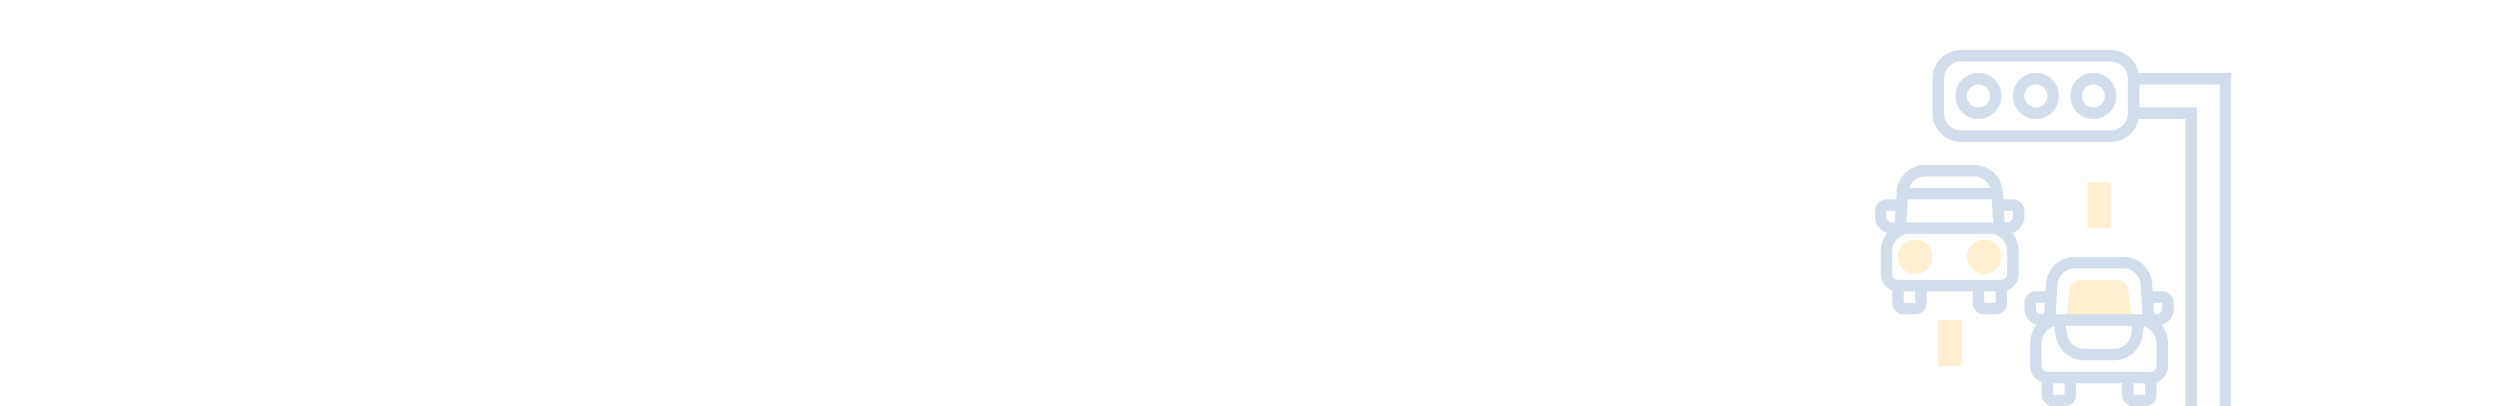 <svg id="bg_traffic" xmlns="http://www.w3.org/2000/svg" width="400" height="65" viewBox="0 0 400 65">
    <defs>
        <clipPath id="clip-path">
            <path id="사각형_3517" data-name="사각형 3517" style="fill:none" d="M0 0h57v56.999H0z"/>
        </clipPath>
        <style>
            .cls-4{fill:#ffeed0}.cls-5{fill:#d2ddeb}
        </style>
    </defs>
    <path id="사각형_3508" data-name="사각형 3508" style="fill:#fff" d="M0 0h400v65H0z"/>
    <g id="그룹_2811" data-name="그룹 2811" transform="translate(300 8)">
        <g id="그룹_2810" data-name="그룹 2810" style="clip-path:url(#clip-path)">
            <path id="패스_2680" data-name="패스 2680" class="cls-4" d="M268.587 224.824a2.758 2.758 0 1 0-2.758-2.758 2.759 2.759 0 0 0 2.758 2.758" transform="translate(-251.12 -188.969)"/>
            <path id="패스_2681" data-name="패스 2681" class="cls-4" d="M348.333 224.824a2.758 2.758 0 1 0-2.758-2.758 2.759 2.759 0 0 0 2.758 2.758" transform="translate(-341.898 -188.969)"/>
            <path id="사각형_3515" data-name="사각형 3515" class="cls-4" transform="translate(10.113 43.21)" d="M0 0h3.677v7.355H0z"/>
            <path id="사각형_3516" data-name="사각형 3516" class="cls-4" transform="translate(34.016 21.145)" d="M0 0h3.677v7.355H0z"/>
            <path id="패스_2682" data-name="패스 2682" class="cls-4" d="m114.586 272.263.6-4.823a1.841 1.841 0 0 1 1.824-1.613h5.731a1.841 1.841 0 0 1 1.824 1.613l.6 4.823z" transform="translate(-84.025 -229.053)"/>
            <path id="패스_2683" data-name="패스 2683" class="cls-5" d="M136.591 28.421a1.839 1.839 0 1 0 1.838 1.838 1.842 1.842 0 0 0-1.838-1.838m0 5.516a3.677 3.677 0 1 1 3.677-3.677 3.68 3.68 0 0 1-3.677 3.677" transform="translate(-101.656 -22.905)"/>
            <path id="패스_2684" data-name="패스 2684" class="cls-5" d="M203.048 28.421a1.839 1.839 0 1 0 1.838 1.838 1.842 1.842 0 0 0-1.838-1.838m0 5.516a3.677 3.677 0 1 1 3.677-3.677 3.68 3.68 0 0 1-3.677 3.677" transform="translate(-177.306 -22.905)"/>
            <path id="패스_2685" data-name="패스 2685" class="cls-5" d="M269.505 28.421a1.839 1.839 0 1 0 1.839 1.838 1.842 1.842 0 0 0-1.839-1.838m0 5.516a3.677 3.677 0 1 1 3.677-3.677 3.68 3.68 0 0 1-3.677 3.677" transform="translate(-252.957 -22.905)"/>
            <path id="패스_2686" data-name="패스 2686" class="cls-5" d="M241.084 141.188a.922.922 0 0 0 .92.92h.4l.115-1.839h-1.433zm.92 9.194a.921.921 0 0 0 .919.92h16.548a.921.921 0 0 0 .919-.92V146.7a2.759 2.759 0 0 0-2.758-2.758h-12.87A2.759 2.759 0 0 0 242 146.7zm3.677 2.758h-1.839v1.839h1.839zm11.032 1.839h1.839v-1.839h-1.839zm4.6-14.71h-1.433l.115 1.839h.4a.922.922 0 0 0 .92-.92zm-6.213-5.516h-7.8a2.756 2.756 0 0 0-2.586 1.839h12.972a2.756 2.756 0 0 0-2.586-1.839m-10.62 3.678-.233 3.731a4.055 4.055 0 0 1 .517-.054h12.871a4.074 4.074 0 0 1 .517.054l-.233-3.731zm-3.394 0h1.548l.079-1.207a4.6 4.6 0 0 1 4.586-4.31h7.8a4.6 4.6 0 0 1 4.586 4.31l.079 1.207h1.548a1.842 1.842 0 0 1 1.838 1.838v.919a2.749 2.749 0 0 1-1.968 2.629 4.564 4.564 0 0 1 1.049 2.887v3.677a2.758 2.758 0 0 1-1.839 2.589v2.008a1.842 1.842 0 0 1-1.838 1.838h-1.839a1.842 1.842 0 0 1-1.838-1.838v-1.838h-7.357v1.839a1.842 1.842 0 0 1-1.839 1.838h-1.839a1.842 1.842 0 0 1-1.842-1.838v-2.008a2.758 2.758 0 0 1-1.839-2.589V146.7a4.563 4.563 0 0 1 1.049-2.887 2.749 2.749 0 0 1-1.968-2.629v-.919a1.842 1.842 0 0 1 1.838-1.838" transform="translate(-239.246 -114.527)"/>
            <path id="패스_2687" data-name="패스 2687" class="cls-5" d="M45.967 57V5.515H33.1v3.678h9.19V57h-1.839V11.031H33a4.6 4.6 0 0 1-4.5 3.678H4.6a4.6 4.6 0 0 1-4.6-4.6V4.6A4.6 4.6 0 0 1 4.6 0h23.9A4.6 4.6 0 0 1 33 3.676h14.8V57zM31.258 4.6A2.759 2.759 0 0 0 28.5 1.838H4.6A2.759 2.759 0 0 0 1.838 4.6v5.516A2.759 2.759 0 0 0 4.6 12.87h23.9a2.759 2.759 0 0 0 2.758-2.758z" transform="translate(9.194 .001)"/>
            <path id="패스_2688" data-name="패스 2688" class="cls-5" d="M68.3 244.757h1.548l.079-1.207a4.6 4.6 0 0 1 4.586-4.31h7.8a4.6 4.6 0 0 1 4.586 4.31l.079 1.207h1.548a1.843 1.843 0 0 1 1.834 1.843v.919a2.75 2.75 0 0 1-1.968 2.629 4.563 4.563 0 0 1 1.049 2.887v3.677A2.758 2.758 0 0 1 87.6 259.3v2.007a1.842 1.842 0 0 1-1.838 1.838h-1.837a1.842 1.842 0 0 1-1.838-1.838v-1.835h-7.356v1.838a1.842 1.842 0 0 1-1.838 1.838h-1.839a1.842 1.842 0 0 1-1.838-1.838V259.3a2.757 2.757 0 0 1-1.839-2.59v-3.677a4.565 4.565 0 0 1 1.048-2.887 2.75 2.75 0 0 1-1.968-2.629v-.917a1.843 1.843 0 0 1 1.839-1.839m16.764-1.092a2.759 2.759 0 0 0-2.751-2.586h-7.8a2.759 2.759 0 0 0-2.751 2.586l-.3 4.823a3.994 3.994 0 0 1 .517-.054h12.869a4 4 0 0 1 .517.054zm-12 6.608.23 1.372a2.749 2.749 0 0 0 2.723 2.305h4.8a2.749 2.749 0 0 0 2.723-2.305l.23-1.372zm15.464-2.758v-.919h-1.435l.115 1.839h.4a.921.921 0 0 0 .919-.919m-4.6 13.79h1.839v-1.835h-1.837v1.838zm-12.871 0h1.839v-1.835h-1.837v1.663zm-1.839-4.6a.921.921 0 0 0 .919.919h16.551a.921.921 0 0 0 .919-.919v-3.677a2.753 2.753 0 0 0-2-2.64l-.258 1.559a4.582 4.582 0 0 1-4.536 3.839h-4.8a4.583 4.583 0 0 1-4.536-3.839l-.258-1.559a2.754 2.754 0 0 0-2 2.64zm-.919-9.194a.921.921 0 0 0 .919.919h.4l.115-1.839H68.3z" transform="translate(-42.554 -206.145)"/>
        </g>
    </g>
</svg>
